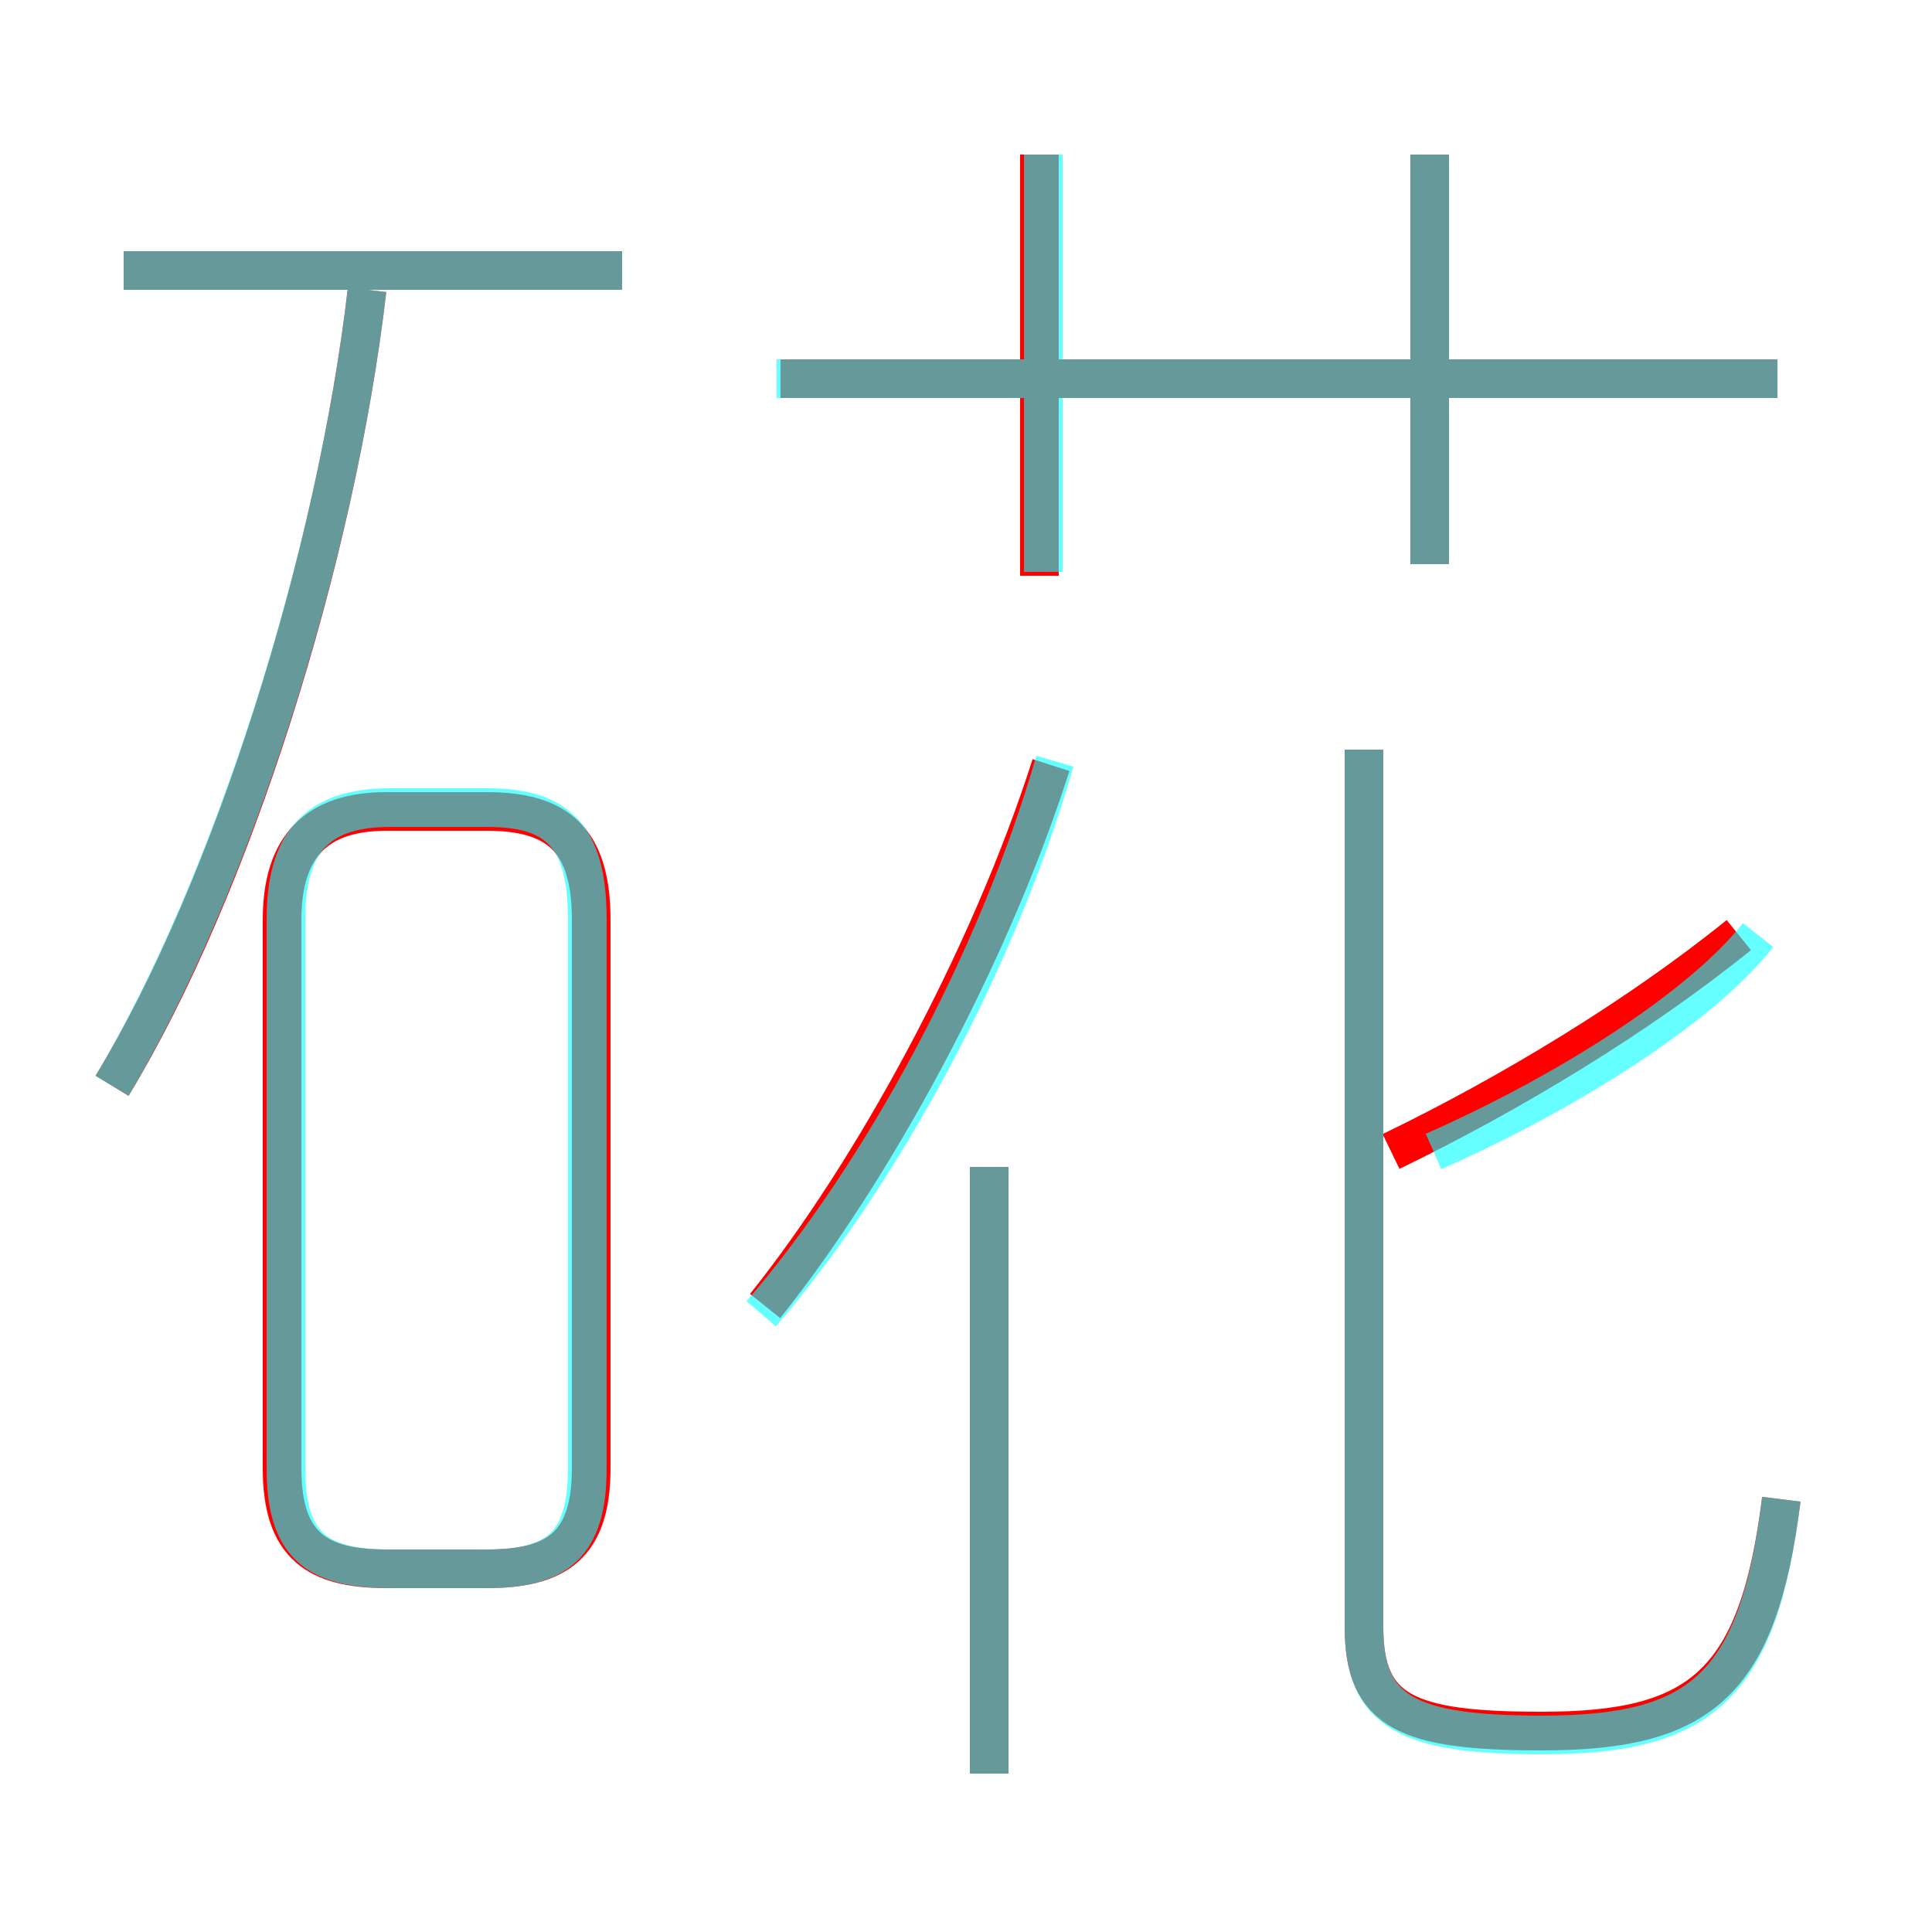 <?xml version='1.0' encoding='utf8'?>
<svg viewBox="0.0 -6.0 50.0 50.0" version="1.1" xmlns="http://www.w3.org/2000/svg">
<rect x="0.0" y="-6.0" width="50.0" height="50.0" fill="#333333" stroke="none"/>
<rect x="-1000" y="-1000" width="2000" height="2000" stroke="white" fill="white"/>
<g style="fill:none;stroke:rgba(255, 0, 0, 1);  stroke-width:1"><path d="M 46.1 -5.2 C 45.5 -0.4 44.0 0.8 39.9 0.8 C 36.4 0.8 35.3 0.3 35.3 -1.9 L 35.3 -24.6 M 10.0 -3.4 L 12.6 -3.4 C 14.4 -3.4 15.3 -4.0 15.3 -6.0 L 15.3 -20.2 C 15.3 -22.3 14.4 -23.0 12.6 -23.0 L 10.0 -23.0 C 8.2 -23.0 7.3 -22.1 7.3 -20.2 L 7.3 -6.0 C 7.3 -4.0 8.2 -3.4 10.0 -3.4 Z M 2.9 -15.9 C 6.0 -21.0 8.7 -29.6 9.5 -36.5 M 25.6 1.9 L 25.6 -13.8 M 19.8 -10.2 C 22.6 -13.7 25.6 -19.2 27.2 -24.2 M 16.1 -37.0 L 3.2 -37.0 M 36.0 -14.2 C 39.1 -15.7 42.4 -17.7 45.0 -19.8 M 26.9 -29.1 L 26.9 -40.0 M 46.0 -34.2 L 20.2 -34.2 M 37.0 -29.4 L 37.0 -40.0" transform="translate(0.0 38.0)" />
</g>
<g style="fill:none;stroke:rgba(0, 255, 255, 0.6);  stroke-width:1">
<path d="M 46.1 -5.2 C 45.5 -0.3 44.0 0.9 39.9 0.9 C 36.4 0.9 35.3 0.3 35.3 -1.9 L 35.3 -24.6 M 10.1 -3.4 L 12.6 -3.4 C 14.4 -3.4 15.2 -4.0 15.2 -6.0 L 15.2 -20.2 C 15.2 -22.4 14.4 -23.1 12.6 -23.1 L 10.1 -23.1 C 8.2 -23.1 7.4 -22.2 7.4 -20.2 L 7.4 -6.0 C 7.4 -4.0 8.2 -3.4 10.1 -3.4 Z M 2.9 -15.9 C 6.0 -21.1 8.7 -29.6 9.5 -36.5 M 25.6 1.9 L 25.6 -13.8 M 19.7 -10.0 C 22.8 -13.6 25.8 -19.1 27.3 -24.3 M 16.1 -37.0 L 3.2 -37.0 M 27.0 -29.2 L 27.0 -40.0 M 37.1 -14.2 C 40.5 -15.7 44.0 -17.9 45.5 -19.8 M 46.0 -34.2 L 20.1 -34.2 M 37.0 -29.4 L 37.0 -40.0" transform="translate(0.0 38.0)" />
</g>
</svg>